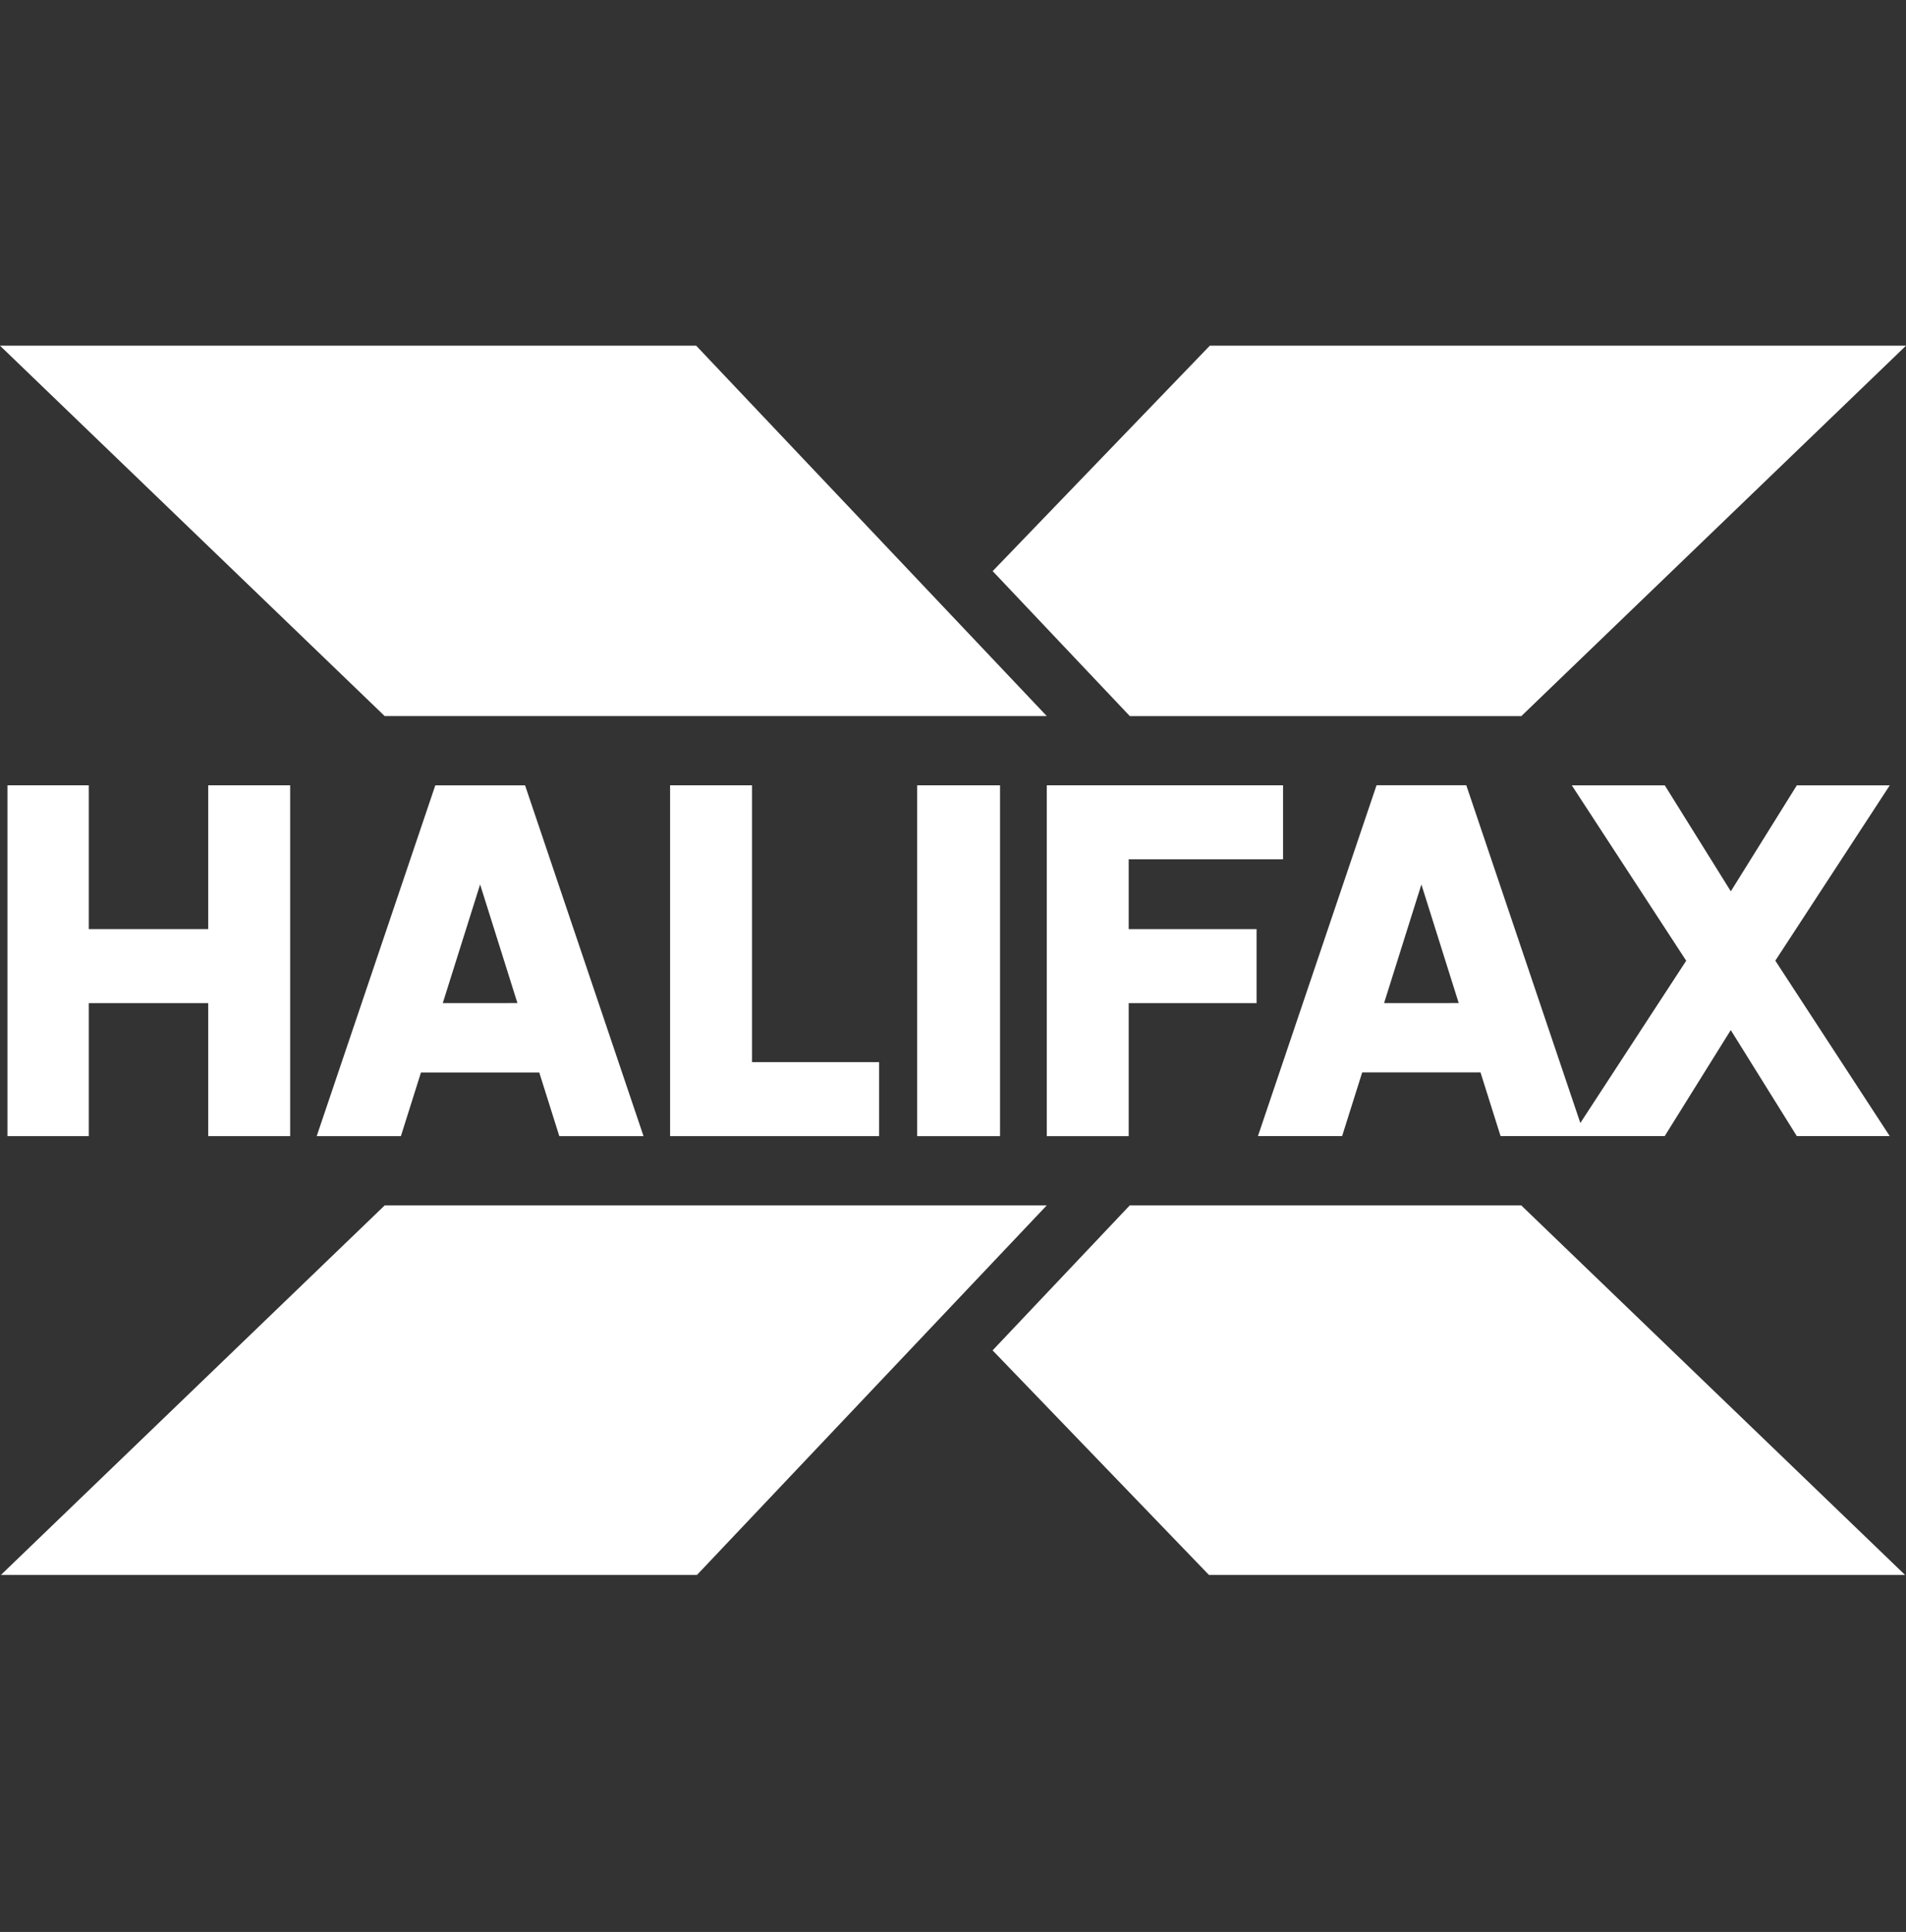 <svg id="Group_7" data-name="Group 7" xmlns="http://www.w3.org/2000/svg" width="107.795" height="109.258" viewBox="0 0 107.795 109.258">
  <rect x="0" y="0" width="107.795" height="109.258" fill="#333333" stroke="none"/>
  <path id="Path_212" data-name="Path 212" d="M122.539,168l21.755,20.945h37.445L161.912,168Z" transform="translate(-122.539 -148.45)" fill="#fff"/>
  <path id="Path_213" data-name="Path 213" d="M144.4,317.389l-21.706,20.9H162.06l19.782-20.9Z" transform="translate(-122.642 -249.221)" fill="#fff"/>
  <path id="Path_214" data-name="Path 214" d="M135.178,244.393v8.132h-6.755v-8.132h-4.6v19.839h4.6v-7.521h6.755v7.521h4.634V244.393Z" transform="translate(-123.402 -199.981)" fill="#fff"/>
  <path id="Path_215" data-name="Path 215" d="M243.619,244.393h-4.634v19.839h11.822v-4.184h-7.188Z" transform="translate(-201.088 -199.981)" fill="#fff"/>
  <rect id="Rectangle_33" data-name="Rectangle 33" width="4.689" height="19.839" transform="translate(51.868 44.413)" fill="#fff"/>
  <path id="Path_216" data-name="Path 216" d="M309.079,248.577h8.729v-4.185H304.446v19.84h4.633V256.71h7.233v-4.185h-7.233Z" transform="translate(-245.245 -199.98)" fill="#fff"/>
  <path id="Path_217" data-name="Path 217" d="M184.282,244.394l-6.708,19.839h4.762l1.135-3.6h6.69l1.134,3.6h4.763l-6.7-19.839Zm.422,12.317L186.816,250l2.111,6.708Z" transform="translate(-159.663 -199.981)" fill="#fff"/>
  <path id="Path_218" data-name="Path 218" d="M376.883,244.394h-5.256l-3.734,5.994-3.735-5.994H358.9l6.47,9.919-5.987,9.177-6.45-19.1h-5.076l-6.707,19.839h4.761l1.135-3.6h6.691l1.134,3.6h9.284l3.735-5.994,3.734,5.994h5.256l-6.47-9.919Zm-28.6,12.317L350.394,250l2.111,6.708Z" transform="translate(-270.006 -199.981)" fill="#fff"/>
  <path id="Path_219" data-name="Path 219" d="M307.326,168l-12.281,12.749,7.758,8.2h22.14L346.7,168Z" transform="translate(-238.904 -148.45)" fill="#fff"/>
  <path id="Path_220" data-name="Path 220" d="M302.8,317.389l-7.758,8.2,12.235,12.7h39.37l-21.708-20.9Z" transform="translate(-238.905 -249.221)" fill="#fff"/>
  <path id="Path_239" data-name="Path 239" d="M135.178,244.393v8.132h-6.755v-8.132h-4.6v19.839h4.6v-7.521h6.755v7.521h4.634V244.393Z" transform="translate(-88.701 -244.393)" fill="#fff" opacity="0"/>
  <path id="Path_242" data-name="Path 242" d="M135.178,244.393v8.132h-6.755v-8.132h-4.6v19.839h4.6v-7.521h6.755v7.521h4.634V244.393Z" transform="translate(-123.402 -154.974)" fill="#fff" opacity="0"/>
</svg>
